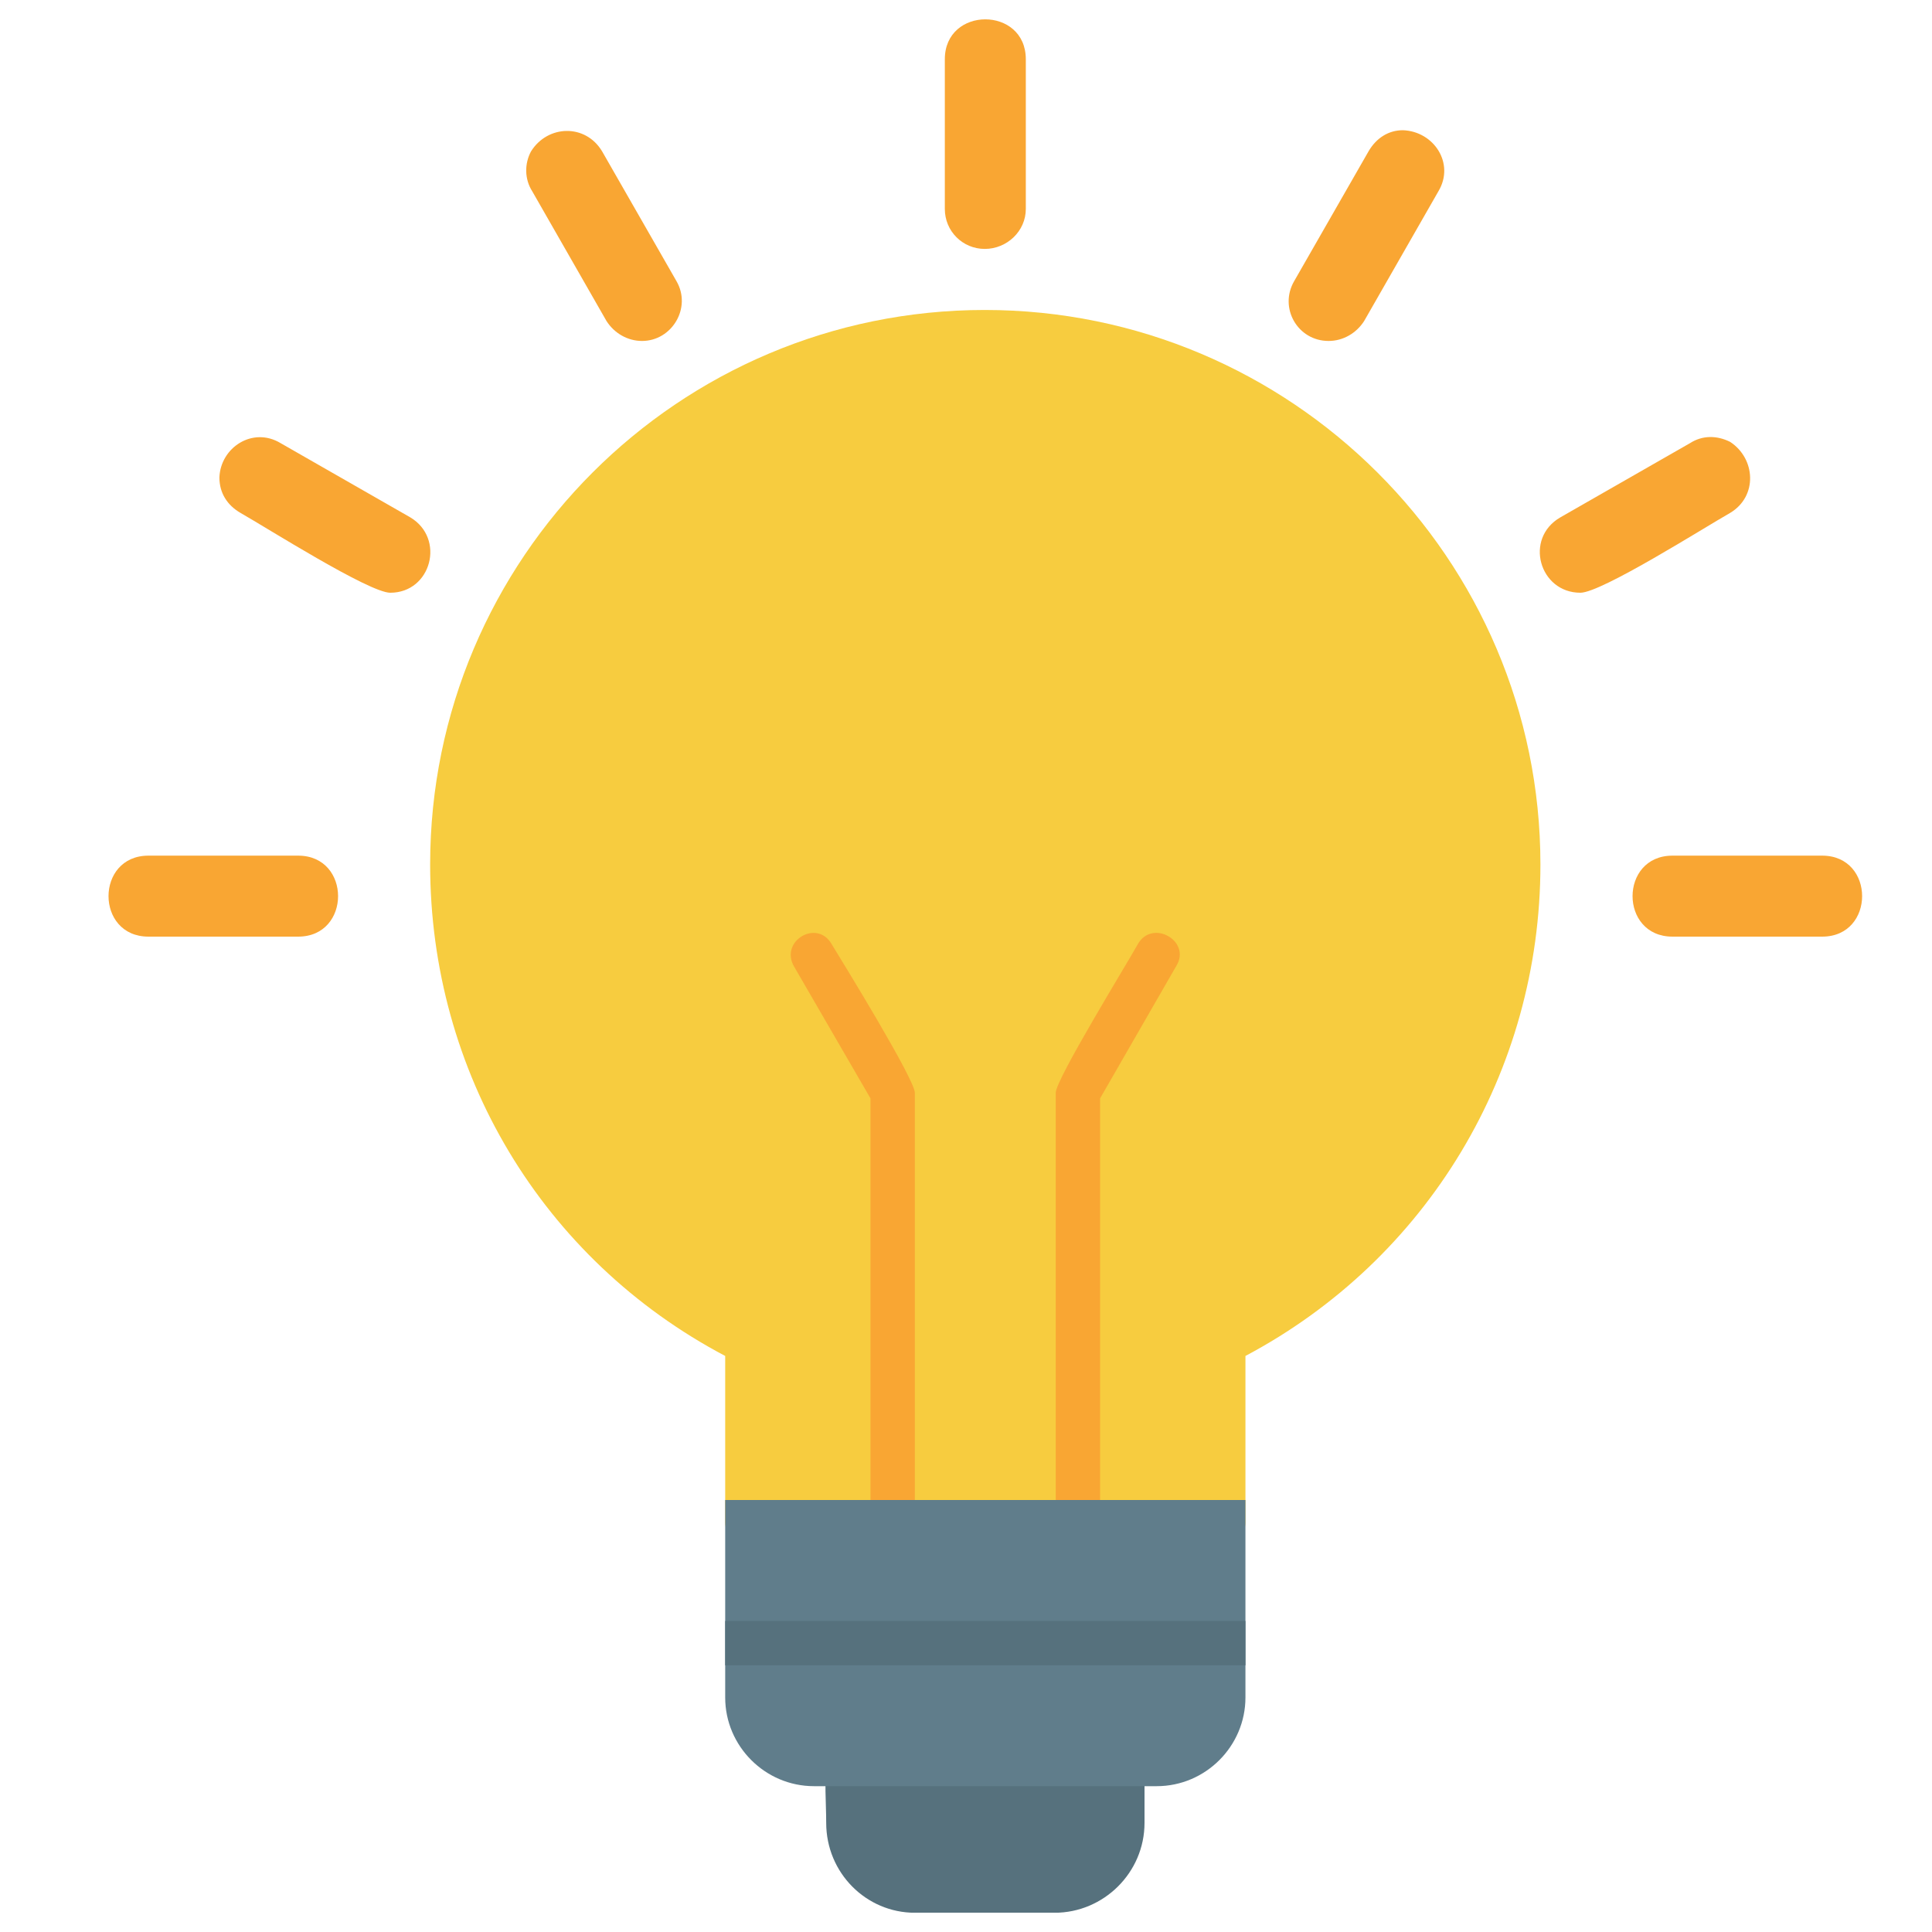 <svg xmlns="http://www.w3.org/2000/svg" width="25" height="25" viewBox="0 0 25 25" fill="none">
  <g clip-path="url(#clip0_5919_209)">
    <path fill-rule="evenodd" clip-rule="evenodd" d="M13.647 24.751H11.839C11.207 24.751 10.691 24.234 10.691 23.588C10.691 23.316 10.662 23.029 10.705 22.813C10.82 22.153 14.81 22.612 14.81 22.828V23.588C14.81 24.234 14.279 24.751 13.647 24.751Z" fill="#56717D"/>
    <path fill-rule="evenodd" clip-rule="evenodd" d="M15.829 19.986H9.671C9.513 19.986 9.384 19.856 9.384 19.698V17.546C7.016 16.297 5.566 13.871 5.566 11.187C5.566 7.226 8.781 4.011 12.743 4.011C16.704 4.011 19.933 7.226 19.933 11.187C19.933 13.871 18.469 16.297 16.116 17.546V19.698C16.116 19.856 15.986 19.986 15.829 19.986Z" fill="#F7CC3F"/>
    <path fill-rule="evenodd" clip-rule="evenodd" d="M11.838 19.983H11.264V14.213L10.274 12.505C10.087 12.175 10.575 11.888 10.762 12.218C10.92 12.476 11.838 13.969 11.838 14.141V19.983ZM14.235 19.983H13.661V14.141C13.661 13.969 14.58 12.476 14.723 12.218C14.91 11.888 15.412 12.175 15.226 12.491L14.235 14.213V19.983Z" fill="#F9A633"/>
    <path fill-rule="evenodd" clip-rule="evenodd" d="M14.968 23.113H10.533C9.901 23.113 9.384 22.596 9.384 21.965V19.41H16.116V21.965C16.116 22.596 15.599 23.113 14.968 23.113Z" fill="#607D8B"/>
    <path fill-rule="evenodd" clip-rule="evenodd" d="M9.384 21.549V20.975H16.116V21.549H9.384Z" fill="#56717D"/>
    <path fill-rule="evenodd" clip-rule="evenodd" d="M12.743 3.221C12.456 3.221 12.226 2.991 12.226 2.704V0.767C12.226 0.078 13.274 0.078 13.274 0.767V2.704C13.274 2.991 13.03 3.221 12.743 3.221ZM17.192 4.412C16.79 4.412 16.546 3.982 16.747 3.637L17.709 1.958C17.809 1.786 17.967 1.685 18.154 1.685C18.556 1.7 18.828 2.116 18.613 2.475L17.652 4.154C17.551 4.312 17.379 4.412 17.192 4.412ZM20.45 7.67C19.919 7.67 19.718 6.967 20.192 6.694L21.871 5.733C22.029 5.632 22.216 5.632 22.388 5.718C22.718 5.934 22.747 6.422 22.388 6.637C22.058 6.824 20.723 7.67 20.45 7.67ZM23.579 12.12H21.642C20.953 12.12 20.953 11.072 21.642 11.072H23.579C24.268 11.072 24.268 12.12 23.579 12.12ZM8.308 4.412C8.121 4.412 7.949 4.312 7.848 4.154L6.887 2.475C6.786 2.317 6.786 2.116 6.872 1.958C7.088 1.614 7.576 1.599 7.791 1.958L8.753 3.637C8.954 3.982 8.695 4.412 8.308 4.412ZM5.05 7.67C4.777 7.67 3.442 6.824 3.112 6.637C2.94 6.537 2.839 6.379 2.839 6.178C2.854 5.79 3.27 5.518 3.629 5.733L5.308 6.694C5.767 6.967 5.581 7.67 5.05 7.67ZM3.858 12.12H1.921C1.232 12.12 1.232 11.072 1.921 11.072H3.858C4.547 11.072 4.547 12.12 3.858 12.12Z" fill="#F9A633"/>
  </g>
  <defs>
    <clipPath id="clip0_5919_209">
      <rect width="24.5" height="24.5" fill="white" transform="translate(0.5 0.25)"/>
    </clipPath>
  </defs>
</svg>